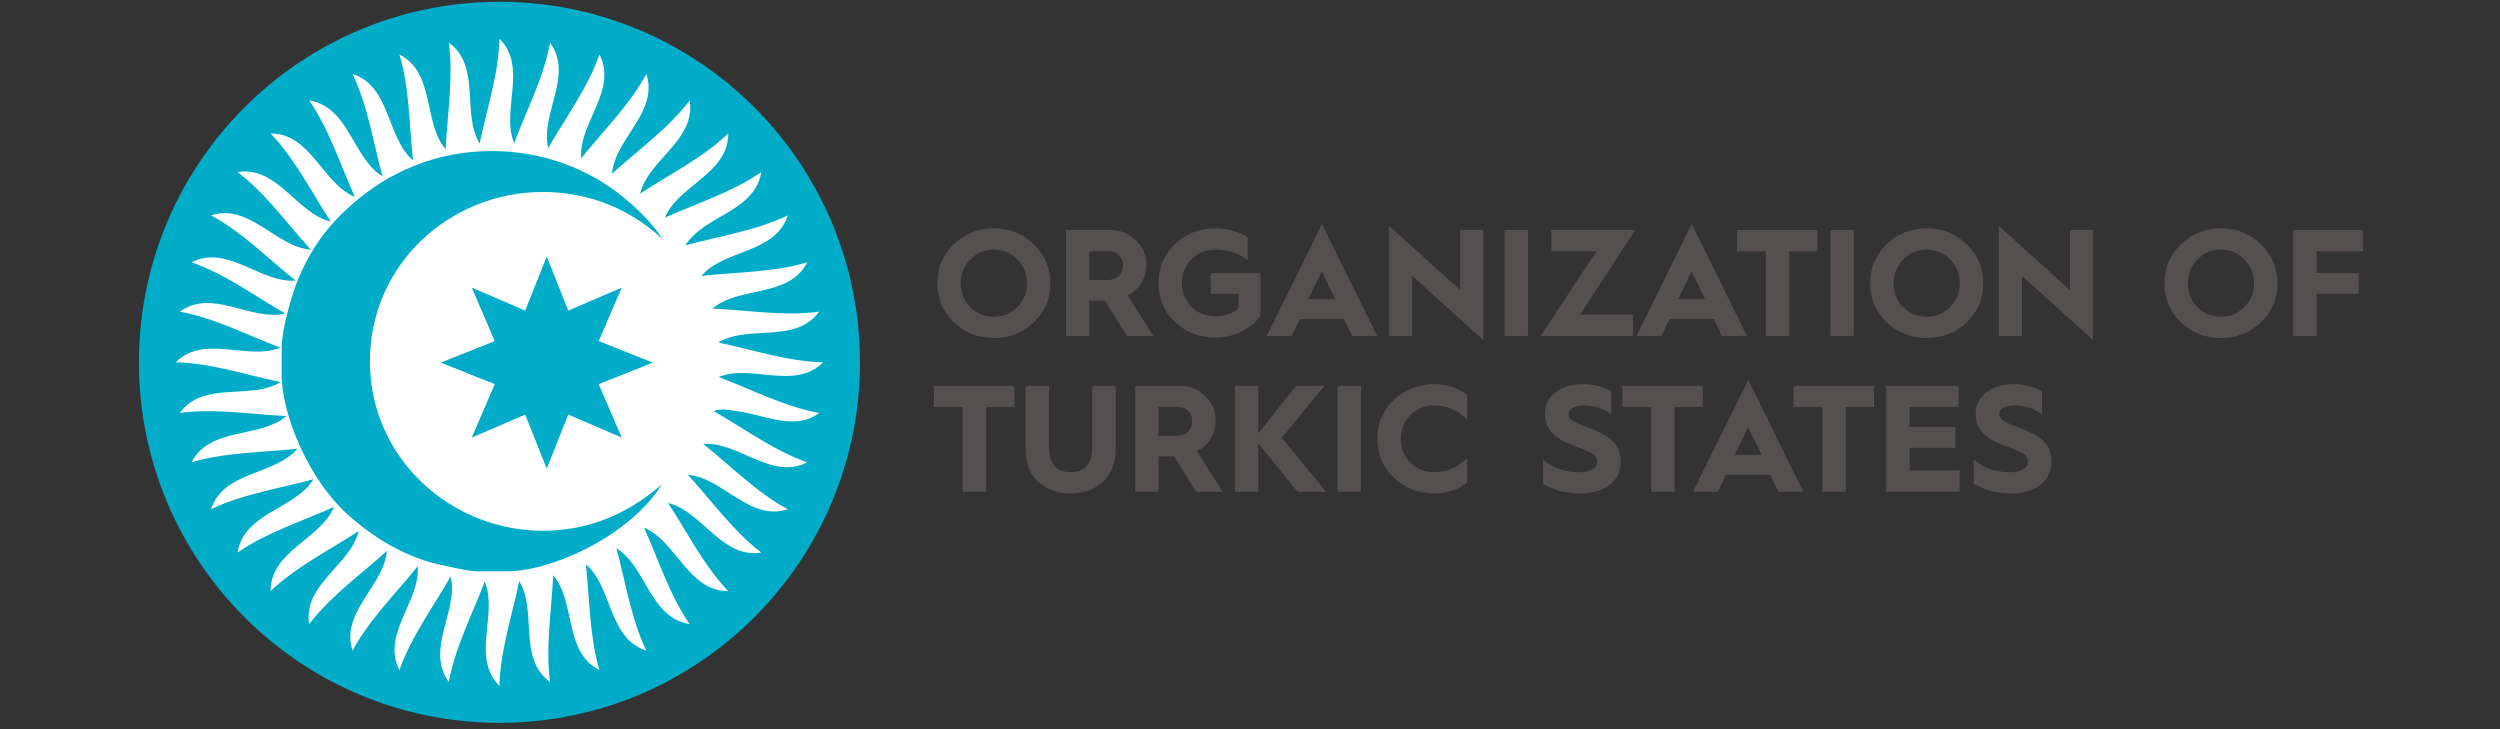 <svg width="240" height="70" viewBox="0 0 240 70" fill="none" xmlns="http://www.w3.org/2000/svg">
<rect x="0" y="0" width="240" height="70" fill="#333333" stroke="none"/>
<path d="M47.812 68.541C66.337 68.541 81.354 53.524 81.354 35C81.354 16.475 66.337 1.458 47.812 1.458C29.288 1.458 14.271 16.475 14.271 35C14.271 53.524 29.288 68.541 47.812 68.541Z" fill="white"/>
<path fill-rule="evenodd" clip-rule="evenodd" d="M47.21 14.502C42.367 14.502 37.029 16.159 32.358 20.994C30.542 22.871 29.42 24.914 28.632 26.774C28.045 28.174 27.039 31.607 27.039 33.358V35.976C27.039 39.842 29.662 46.019 33.295 49.319C36.001 51.772 38.743 53.239 41.352 53.995C41.602 54.066 44.868 54.84 45.671 54.84H48.738C53.039 54.84 60.531 51.36 63.532 46.51C59.766 49.785 55.842 50.954 52.106 50.954C43.331 50.954 35.513 44.034 35.513 34.694C35.513 25.357 43.21 18.43 52.106 18.43C55.861 18.43 59.947 19.595 63.575 22.92C62.477 21.13 60.22 19.11 58.557 17.973C54.929 15.482 50.884 14.502 47.21 14.502Z" fill="#00ACC8"/>
<path fill-rule="evenodd" clip-rule="evenodd" d="M77.499 44.383C74.037 46.145 70.906 42.365 67.521 42.624C70.076 44.66 72.653 47.293 75.633 48.888C71.937 50.087 69.436 45.862 66.051 45.59C68.257 48 70.39 51.003 73.085 53.045C69.247 53.651 67.438 49.087 64.137 48.289C65.939 51.015 67.576 54.314 69.918 56.752C66.033 56.751 64.96 51.96 61.825 50.655C63.177 53.63 64.279 57.145 66.212 59.919C62.373 59.31 62.063 54.41 59.171 52.631C60.041 55.781 60.579 59.424 62.054 62.467C58.359 61.265 58.818 56.379 56.242 54.168C56.609 57.415 56.569 61.098 57.549 64.333C54.088 62.568 55.305 57.813 53.107 55.227C52.962 58.491 52.346 62.123 52.808 65.471C49.665 63.187 51.612 58.681 49.845 55.783C49.191 58.983 48.015 62.474 47.947 65.854C45.2 63.106 47.828 58.96 46.536 55.821C45.389 58.88 43.682 62.144 43.086 65.471C40.804 62.328 44.047 58.643 43.262 55.341C41.651 58.183 39.454 61.14 38.345 64.333C36.583 60.871 40.362 57.74 40.103 54.355C38.068 56.91 35.435 59.487 33.84 62.467C32.64 58.771 36.866 56.27 37.137 52.885C34.727 55.091 31.725 57.224 29.682 59.919C29.076 56.081 33.641 54.272 34.439 50.972C31.712 52.773 28.414 54.41 25.975 56.752C25.976 52.867 30.768 51.794 32.072 48.659C29.098 50.011 25.583 51.113 22.808 53.045C23.417 49.207 28.318 48.897 30.097 46.005C26.947 46.876 23.304 47.413 20.26 48.888C21.462 45.193 26.349 45.652 28.559 43.076C25.313 43.443 21.63 43.403 18.394 44.383C20.16 40.922 24.914 42.14 27.501 39.941C24.237 39.796 20.605 39.18 17.256 39.642C19.541 36.5 24.047 38.446 26.945 36.679C23.744 36.025 20.253 34.849 16.874 34.781C19.622 32.035 23.767 34.662 26.907 33.37C23.848 32.223 20.584 30.516 17.256 29.92C20.4 27.638 24.084 30.882 27.386 30.096C24.545 28.485 21.588 26.288 18.394 25.179C21.857 23.416 24.988 27.197 28.373 26.938C25.817 24.902 23.241 22.269 20.26 20.674C23.956 19.475 26.457 23.7 29.842 23.971C27.636 21.561 25.503 18.559 22.808 16.516C26.646 15.91 28.455 20.475 31.756 21.273C29.954 18.546 28.317 15.248 25.975 12.809C29.86 12.81 30.934 17.602 34.068 18.906C32.716 15.932 31.615 12.417 29.682 9.643C33.52 10.251 33.83 15.152 36.723 16.931C35.852 13.781 35.314 10.138 33.84 7.095C37.534 8.296 37.075 13.183 39.652 15.393C39.285 12.147 39.324 8.464 38.345 5.229C41.806 6.993 40.588 11.748 42.787 14.335C42.932 11.071 43.547 7.439 43.086 4.091C46.228 6.375 44.282 10.881 46.048 13.779C46.703 10.578 47.879 7.088 47.947 3.708C50.693 6.456 48.065 10.602 49.358 13.74C50.504 10.682 52.212 7.418 52.808 4.091C55.09 7.234 51.846 10.918 52.632 14.22C54.242 11.379 56.44 8.422 57.549 5.229C59.311 8.691 55.531 11.822 55.79 15.207C57.826 12.652 60.458 10.075 62.054 7.095C63.253 10.791 59.028 13.291 58.756 16.677C61.166 14.471 64.169 12.337 66.211 9.643C66.817 13.48 62.253 15.29 61.455 18.59C64.181 16.789 67.48 15.151 69.918 12.809C69.917 16.695 65.126 17.768 63.821 20.903C66.796 19.55 70.311 18.449 73.085 16.516C72.476 20.355 67.576 20.665 65.797 23.557C68.947 22.686 72.59 22.148 75.633 20.674C74.431 24.368 69.544 23.909 67.334 26.486C70.58 26.119 74.264 26.158 77.499 25.179C75.734 28.64 70.979 27.422 68.393 29.621C71.657 29.766 75.289 30.381 78.637 29.92C76.353 33.062 71.847 31.116 68.949 32.883C72.149 33.537 75.64 34.713 79.02 34.781C76.272 37.527 72.126 34.899 68.987 36.191C72.046 37.339 75.31 39.046 78.637 39.642C76.312 41.455 73.136 39.724 70.707 39.473C70.012 39.363 69.292 39.185 68.507 39.465C71.349 41.077 74.306 43.274 77.499 44.383ZM13.337 34.781C13.337 53.895 28.832 69.39 47.947 69.39C67.061 69.39 82.556 53.895 82.556 34.781C82.556 15.666 67.061 0.171 47.947 0.171C28.832 0.171 13.337 15.666 13.337 34.781Z" fill="#00ACC8"/>
<path fill-rule="evenodd" clip-rule="evenodd" d="M57.477 32.743L59.685 27.612L54.553 29.819L52.486 24.631L50.419 29.819L45.289 27.612L47.496 32.743L42.307 34.81L47.496 36.878L45.289 42.008L50.419 39.801L52.486 44.99L54.553 39.801L59.685 42.008L57.477 36.878L62.666 34.81L57.477 32.743Z" fill="#00ACC8"/>
<path fill-rule="evenodd" clip-rule="evenodd" d="M93.148 29.491C93.76 30.103 94.519 30.409 95.409 30.409C96.298 30.409 97.042 30.103 97.655 29.476C98.282 28.848 98.588 28.075 98.588 27.186C98.588 26.296 98.282 25.537 97.669 24.911C97.056 24.284 96.298 23.962 95.409 23.962C94.519 23.962 93.76 24.284 93.148 24.911C92.534 25.537 92.228 26.296 92.228 27.186C92.228 28.105 92.534 28.864 93.148 29.491ZM91.558 23.452C92.622 22.431 93.906 21.92 95.409 21.92C96.911 21.92 98.194 22.431 99.244 23.452C100.309 24.473 100.835 25.712 100.835 27.186C100.835 28.659 100.309 29.913 99.26 30.934C98.209 31.941 96.926 32.452 95.409 32.452C93.906 32.452 92.622 31.941 91.558 30.934C90.507 29.913 89.983 28.659 89.983 27.186C89.983 25.712 90.507 24.473 91.558 23.452Z" fill="#54504F"/>
<path fill-rule="evenodd" clip-rule="evenodd" d="M104.566 26.88H106.345C107.221 26.88 107.804 26.324 107.804 25.465C107.804 24.691 107.25 24.123 106.535 24.123H104.566V26.88ZM102.334 32.248V22.081H106.593C107.542 22.081 108.358 22.401 109.029 23.058C109.715 23.7 110.05 24.488 110.05 25.436C110.05 26.733 109.335 27.857 108.242 28.324L110.721 32.248H108.183L106.069 28.864H104.566V32.248H102.334Z" fill="#54504F"/>
<path fill-rule="evenodd" clip-rule="evenodd" d="M119.777 22.781V24.983C118.917 24.298 117.881 23.962 116.686 23.962C115.781 23.962 115.022 24.268 114.395 24.881C113.768 25.495 113.462 26.252 113.462 27.171C113.462 28.09 113.768 28.848 114.381 29.46C115.008 30.058 115.766 30.366 116.686 30.366C117.574 30.366 118.319 30.103 118.902 29.577V28.207H116.234V26.224H121.003V30.336C120.054 31.606 118.45 32.407 116.686 32.407C115.154 32.407 113.87 31.911 112.805 30.92C111.74 29.913 111.215 28.673 111.215 27.171C111.215 25.67 111.74 24.429 112.805 23.422C113.87 22.417 115.154 21.919 116.686 21.919C117.867 21.919 118.888 22.212 119.777 22.781Z" fill="#54504F"/>
<path fill-rule="evenodd" clip-rule="evenodd" d="M125.61 28.717H128.192L126.894 26.049L125.61 28.717ZM121.614 32.248L126.908 21.497L132.203 32.248H129.811L129.023 30.628H124.778L123.99 32.248H121.614Z" fill="#54504F"/>
<path fill-rule="evenodd" clip-rule="evenodd" d="M133.353 32.248V21.686L140.18 27.857V22.081H142.396V32.641L135.57 26.486V32.248H133.353Z" fill="#54504F"/>
<path fill-rule="evenodd" clip-rule="evenodd" d="M144.437 32.247H146.682V22.081H144.437V32.247Z" fill="#54504F"/>
<path fill-rule="evenodd" clip-rule="evenodd" d="M147.906 32.248L153.26 24.123H148.927V22.081H156.994L151.685 30.205H156.775V32.248H147.906Z" fill="#54504F"/>
<path fill-rule="evenodd" clip-rule="evenodd" d="M161.106 28.717H163.688L162.39 26.049L161.106 28.717ZM157.11 32.248L162.403 21.497L167.699 32.248H165.307L164.519 30.628H160.274L159.486 32.248H157.11Z" fill="#54504F"/>
<path fill-rule="evenodd" clip-rule="evenodd" d="M169.52 32.248V24.123H166.763V22.081H174.48V24.123H171.765V32.248H169.52Z" fill="#54504F"/>
<path fill-rule="evenodd" clip-rule="evenodd" d="M175.717 32.247H177.963V22.081H175.717V32.247Z" fill="#54504F"/>
<path fill-rule="evenodd" clip-rule="evenodd" d="M182.703 29.491C183.315 30.103 184.074 30.409 184.964 30.409C185.853 30.409 186.597 30.103 187.21 29.476C187.838 28.848 188.144 28.075 188.144 27.186C188.144 26.296 187.838 25.537 187.224 24.911C186.611 24.284 185.853 23.962 184.964 23.962C184.074 23.962 183.315 24.284 182.703 24.911C182.09 25.537 181.783 26.296 181.783 27.186C181.783 28.105 182.09 28.864 182.703 29.491ZM181.112 23.452C182.177 22.431 183.461 21.92 184.964 21.92C186.465 21.92 187.75 22.431 188.799 23.452C189.864 24.473 190.39 25.712 190.39 27.186C190.39 28.659 189.864 29.913 188.815 30.934C187.763 31.941 186.481 32.452 184.964 32.452C183.461 32.452 182.177 31.941 181.112 30.934C180.062 29.913 179.537 28.659 179.537 27.186C179.537 25.712 180.062 24.473 181.112 23.452Z" fill="#54504F"/>
<path fill-rule="evenodd" clip-rule="evenodd" d="M191.89 32.248V21.686L198.716 27.857V22.081H200.932V32.641L194.107 26.486V32.248H191.89Z" fill="#54504F"/>
<path fill-rule="evenodd" clip-rule="evenodd" d="M210.95 29.491C211.563 30.103 212.322 30.409 213.212 30.409C214.101 30.409 214.845 30.103 215.459 29.476C216.086 28.848 216.392 28.075 216.392 27.186C216.392 26.296 216.086 25.537 215.472 24.911C214.859 24.284 214.101 23.962 213.212 23.962C212.322 23.962 211.563 24.284 210.95 24.911C210.338 25.537 210.031 26.296 210.031 27.186C210.031 28.105 210.338 28.864 210.95 29.491ZM209.36 23.452C210.425 22.431 211.709 21.92 213.212 21.92C214.713 21.92 215.998 22.431 217.047 23.452C218.112 24.473 218.638 25.712 218.638 27.186C218.638 28.659 218.112 29.913 217.063 30.934C216.011 31.941 214.729 32.452 213.212 32.452C211.709 32.452 210.425 31.941 209.36 30.934C208.311 29.913 207.785 28.659 207.785 27.186C207.785 25.712 208.311 24.473 209.36 23.452Z" fill="#54504F"/>
<path fill-rule="evenodd" clip-rule="evenodd" d="M220.138 32.248V22.081H226.833V24.123H222.385V26.208H226.44V28.207H222.385V32.248H220.138Z" fill="#54504F"/>
<path fill-rule="evenodd" clip-rule="evenodd" d="M92.418 47.204V39.079H89.662V37.037H97.378V39.079H94.664V47.204H92.418Z" fill="#54504F"/>
<path fill-rule="evenodd" clip-rule="evenodd" d="M98.456 37.037H100.701V42.857C100.701 44.505 101.401 45.323 102.787 45.323C104.173 45.323 104.858 44.505 104.858 42.857V37.037H107.105V43.091C107.105 44.463 106.697 45.512 105.88 46.258C105.063 47.001 104.028 47.365 102.787 47.365C101.533 47.365 100.497 47.001 99.681 46.271C98.864 45.527 98.456 44.477 98.456 43.091V37.037Z" fill="#54504F"/>
<path fill-rule="evenodd" clip-rule="evenodd" d="M111.216 41.837H112.995C113.871 41.837 114.454 41.282 114.454 40.423C114.454 39.649 113.9 39.08 113.185 39.08H111.216V41.837ZM108.984 47.204V37.037H113.243C114.192 37.037 115.008 37.359 115.679 38.016C116.365 38.657 116.7 39.444 116.7 40.393C116.7 41.691 115.985 42.814 114.892 43.28L117.371 47.204H114.833L112.719 43.821H111.216V47.204H108.984Z" fill="#54504F"/>
<path fill-rule="evenodd" clip-rule="evenodd" d="M118.551 47.204V37.037H120.798V41.603L124.43 37.037H127.142L123.059 42.026L127.303 47.204H124.561L120.798 42.566V47.204H118.551Z" fill="#54504F"/>
<path fill-rule="evenodd" clip-rule="evenodd" d="M128.409 47.204H130.655V37.037H128.409V47.204Z" fill="#54504F"/>
<path fill-rule="evenodd" clip-rule="evenodd" d="M140.85 37.927V40.276C139.946 39.371 138.895 38.92 137.7 38.92C136.795 38.92 136.036 39.226 135.409 39.838C134.782 40.451 134.476 41.21 134.476 42.129C134.476 43.047 134.782 43.806 135.396 44.418C136.022 45.017 136.78 45.323 137.7 45.323C138.895 45.323 139.946 44.87 140.85 43.965V46.314C139.96 47.015 138.91 47.365 137.7 47.365C136.168 47.365 134.884 46.87 133.819 45.877C132.754 44.87 132.23 43.631 132.23 42.129C132.23 40.626 132.754 39.386 133.819 38.38C134.884 37.373 136.168 36.878 137.7 36.878C138.91 36.878 139.96 37.228 140.85 37.927Z" fill="#54504F"/>
<path fill-rule="evenodd" clip-rule="evenodd" d="M148.125 44.112C149.058 44.928 150.197 45.337 151.553 45.337C152.676 45.337 153.333 44.928 153.333 44.332C153.333 43.996 153.172 43.733 152.866 43.543C152.56 43.353 151.947 43.092 151.057 42.771C149.322 42.143 148.315 41.252 148.315 39.736C148.315 38.846 148.665 38.161 149.351 37.651C150.051 37.139 150.911 36.877 151.947 36.877C152.983 36.877 153.887 37.111 154.674 37.563V39.794C153.974 39.226 153.099 38.934 152.034 38.934C151.101 38.934 150.576 39.255 150.576 39.722C150.576 40.014 150.707 40.232 151.101 40.465L151.597 40.713L152.268 40.976L152.91 41.224C153.887 41.617 154.572 42.041 154.967 42.493C155.374 42.946 155.579 43.558 155.579 44.332C155.579 46.125 154.208 47.365 151.656 47.365C150.358 47.365 149.175 47.059 148.125 46.446V44.112Z" fill="#54504F"/>
<path fill-rule="evenodd" clip-rule="evenodd" d="M158.509 47.204V39.079H155.752V37.037H163.469V39.079H160.755V47.204H158.509Z" fill="#54504F"/>
<path fill-rule="evenodd" clip-rule="evenodd" d="M166.53 43.675H169.112L167.814 41.005L166.53 43.675ZM162.534 47.204L167.828 36.455L173.123 47.204H170.731L169.943 45.585H165.698L164.911 47.204H162.534Z" fill="#54504F"/>
<path fill-rule="evenodd" clip-rule="evenodd" d="M174.945 47.204V39.079H172.188V37.037H179.905V39.079H177.191V47.204H174.945Z" fill="#54504F"/>
<path fill-rule="evenodd" clip-rule="evenodd" d="M181.084 47.204V37.037H188.026V39.079H183.33V40.991H187.72V42.989H183.33V45.162H188.128V47.204H181.084Z" fill="#54504F"/>
<path fill-rule="evenodd" clip-rule="evenodd" d="M189.483 44.112C190.415 44.928 191.554 45.337 192.91 45.337C194.033 45.337 194.69 44.928 194.69 44.332C194.69 43.996 194.53 43.733 194.224 43.543C193.917 43.353 193.303 43.092 192.414 42.771C190.679 42.143 189.673 41.252 189.673 39.736C189.673 38.846 190.021 38.161 190.708 37.651C191.408 37.139 192.268 36.877 193.303 36.877C194.339 36.877 195.244 37.111 196.031 37.563V39.794C195.331 39.226 194.456 38.934 193.391 38.934C192.458 38.934 191.933 39.255 191.933 39.722C191.933 40.014 192.064 40.232 192.458 40.465L192.955 40.713L193.626 40.976L194.267 41.224C195.244 41.617 195.93 42.041 196.324 42.493C196.731 42.946 196.937 43.558 196.937 44.332C196.937 46.125 195.565 47.365 193.013 47.365C191.715 47.365 190.532 47.059 189.483 46.446V44.112Z" fill="#54504F"/>
</svg>

